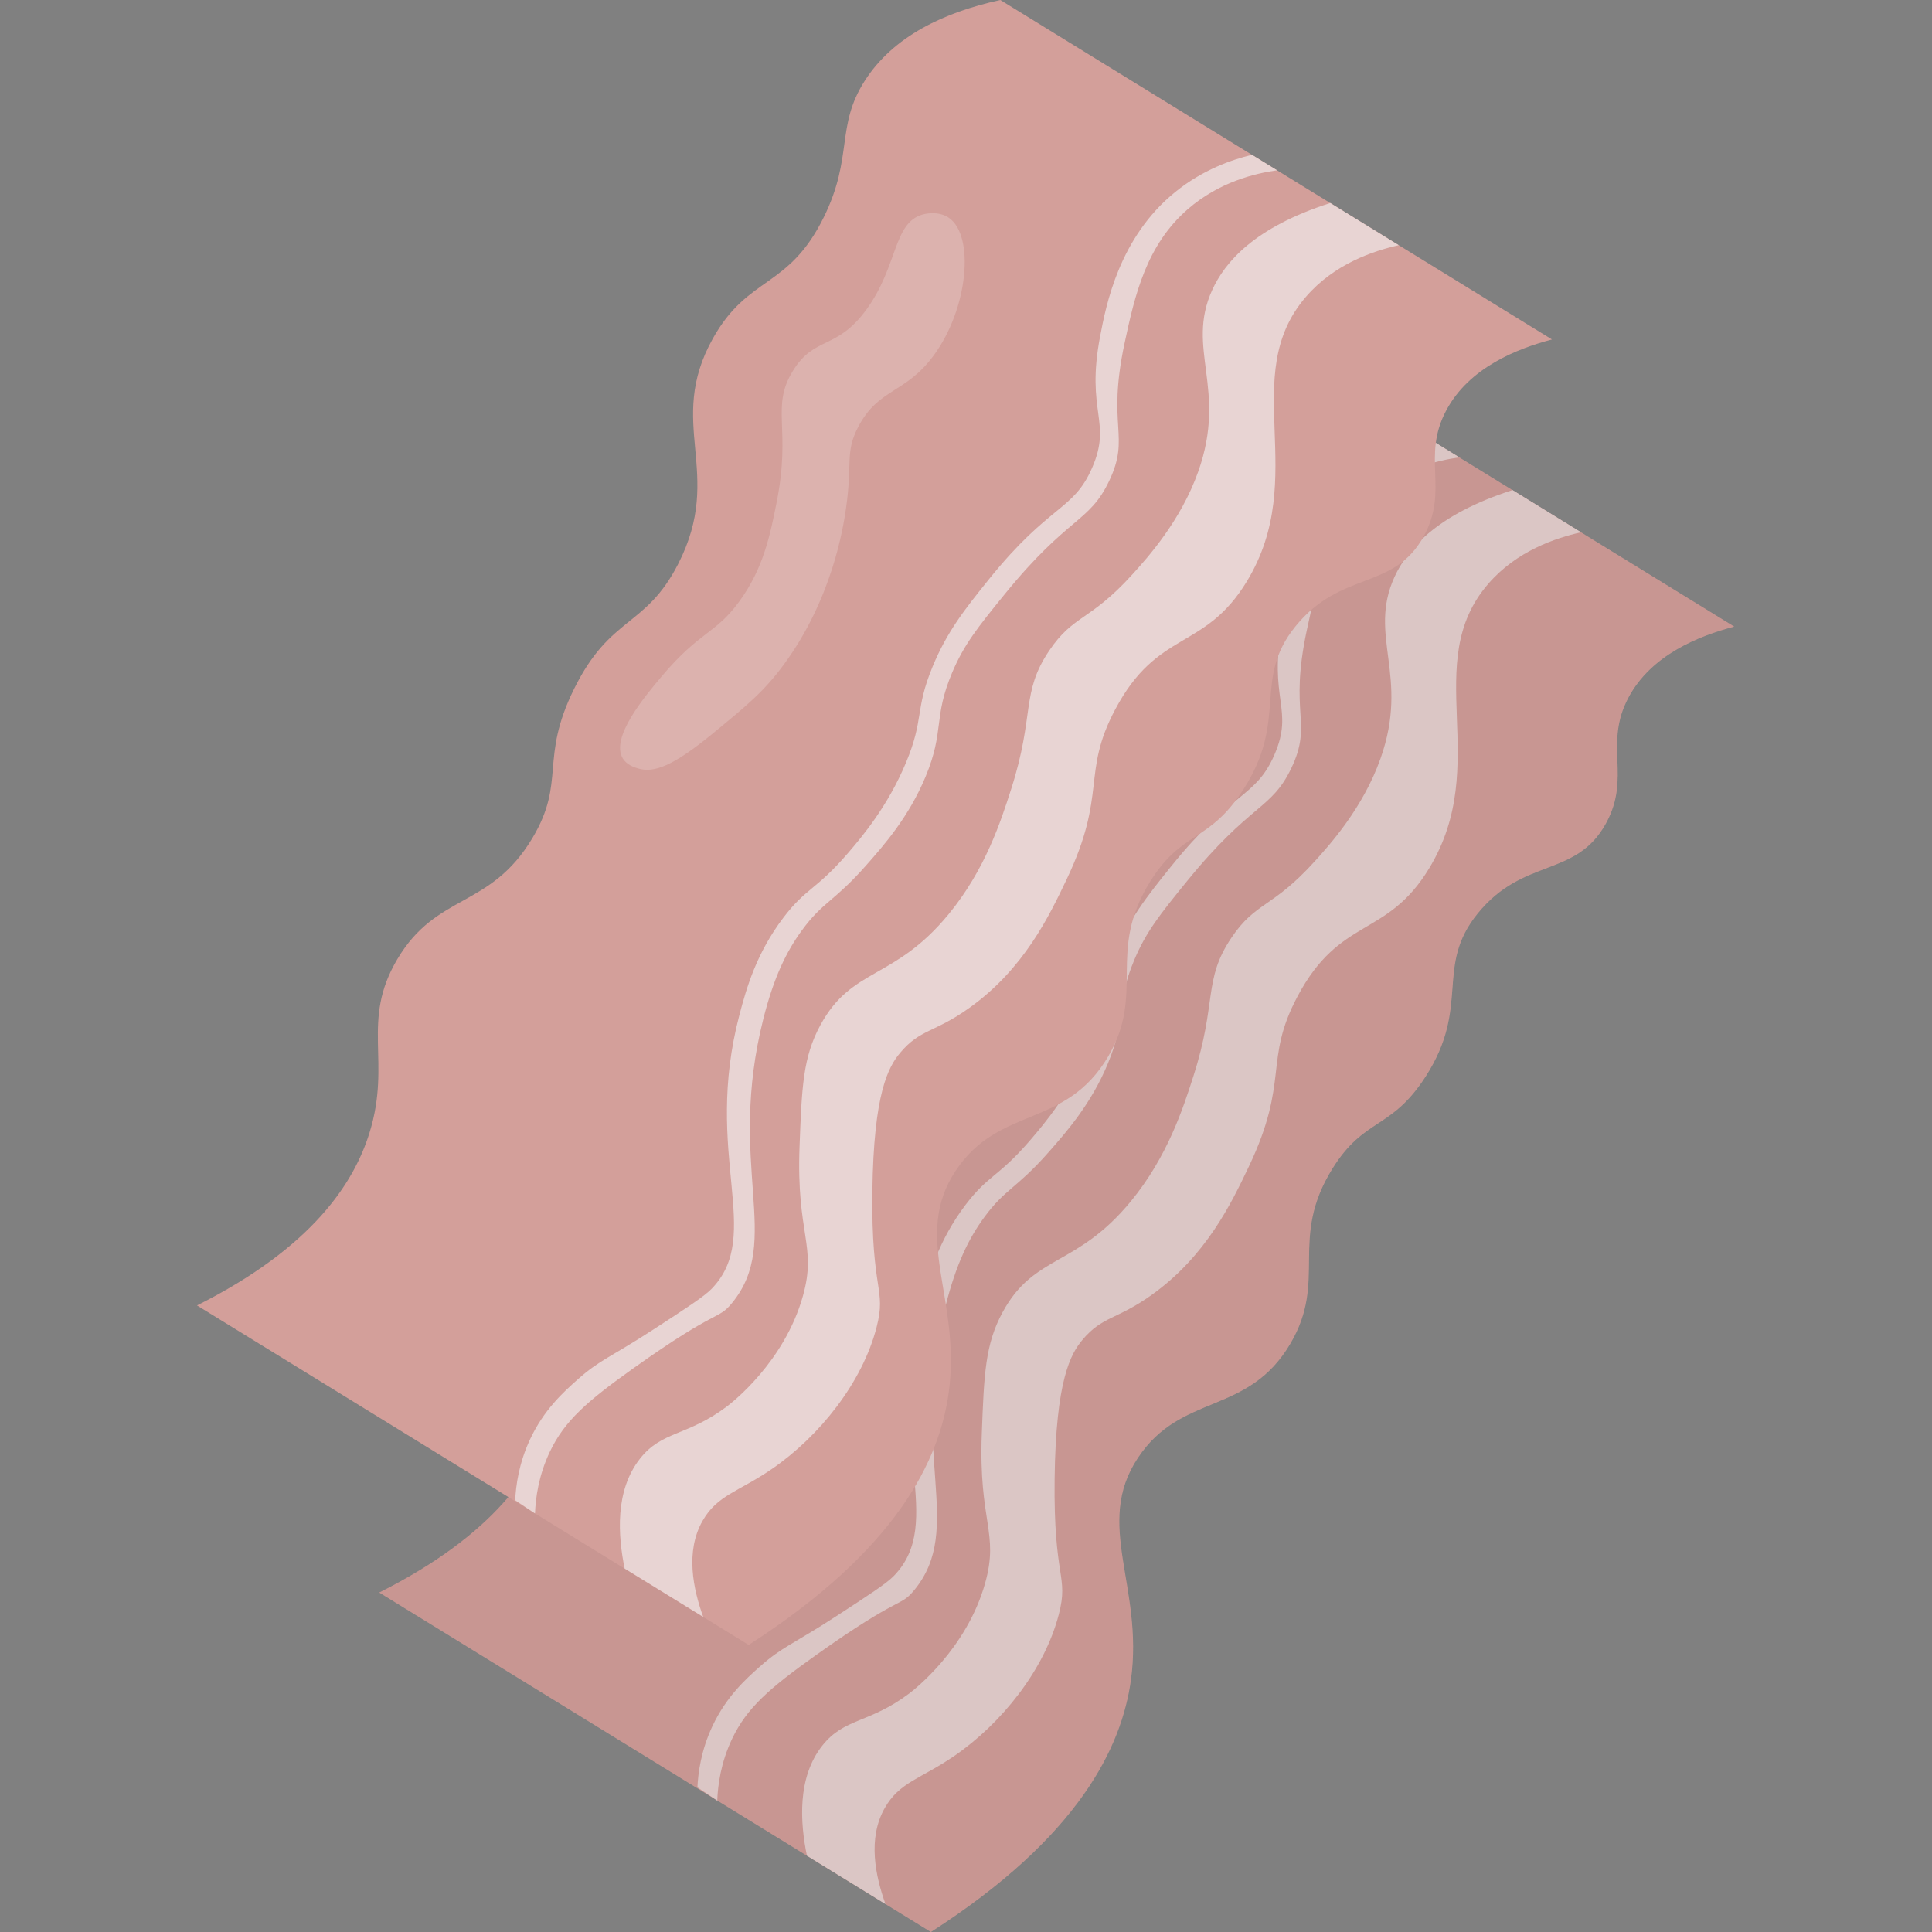 <?xml version="1.0" encoding="utf-8"?>
<!-- Generator: Adobe Illustrator 23.0.1, SVG Export Plug-In . SVG Version: 6.00 Build 0)  -->
<svg version="1.1" id="Слой_1" xmlns="http://www.w3.org/2000/svg" xmlns:xlink="http://www.w3.org/1999/xlink" x="0px" y="0px"
	 viewBox="0 0 1000 1000" style="enable-background:new 0 0 1000 1000;" xml:space="preserve">
<rect x="0" y="0" width="1000" height="1000" fill="#808080" stroke="none"/>
<style type="text/css">
	.st0{fill:#D39F9A;}
	.st1{fill:#E8D4D3;}
	.st2{opacity:0.1;fill:#644C48;}
	.st3{opacity:0.2;fill:#FFFFFF;}
</style>
<g>
	<g>
		<g>
			<g>
				<path class="st0" d="M481.83,1000L196.29,824.29c59.79-30.03,81.23-63.4,89.3-89.44c11.49-37.09-4.69-57.58,14.36-89.75
					c20.46-34.55,48.05-25.96,70-62.82c17.48-29.36,3.45-40.62,21.54-77.18c18.86-38.13,36.89-31.48,53.85-64.62
					c24.25-47.39-6.72-72.47,17.95-116.67c18.33-32.85,39.06-25.47,57.44-62.82c15.38-31.24,6.01-46.84,21.17-70.55
					c14.72-23.02,40.88-35.43,70.18-41.83c95.18,58.57,190.36,117.14,285.54,175.71c-18.26,4.8-42.87,14.58-54.68,36.63
					c-13.02,24.31,1.52,41.15-11.67,65.18c-15.56,28.36-42.67,17.42-66.41,46.67c-22.48,27.68-3.43,47.81-26.92,84.36
					c-17.96,27.94-31.64,20.95-48.31,47.77c-22.69,36.52-2.3,57.48-21.69,90.45c-22.12,37.59-56.36,25.2-78.98,59.23
					c-22.8,34.3,3.06,66.42-3.59,114.88C580.6,904.14,558.73,950.57,481.83,1000z"/>
				<path class="st1" d="M782.88,253.68c-39.59,12.64-54.64,30.84-61.1,44.98c-13.94,30.52,7.98,51.12-7.24,94
					c-9.08,25.59-26.19,44.5-34.05,53.19c-22.05,24.37-30.45,20.75-43.08,39.49c-14.85,22.03-7.3,33.07-19.74,71.8
					c-5.3,16.51-13.34,41.52-32.31,64.62c-28.2,34.33-50.02,27.24-66.41,57.44c-9.03,16.63-9.61,32.04-10.77,62.82
					c-1.72,45.73,9,51.26,1.79,77.18c-9.57,34.47-37.12,55.66-39.49,57.44c-20.64,15.47-33.46,12.46-44.87,26.92
					c-13.11,16.62-11.43,39.89-7.96,56.92c13.55,8.34,27.11,16.68,40.66,25.02c-5.19-14.41-9.33-33.85-0.39-49.63
					c7.66-13.52,18.53-15.02,35.9-26.92c24.55-16.83,46.84-44.66,54.24-73.44c5.19-20.16-2.83-17.85-2.19-70.16
					c0.63-51.34,8.41-64.68,14.36-71.8c10.4-12.44,17.79-10.37,35.9-23.33c28.25-20.22,41.21-47.41,50.26-66.41
					c21.25-44.6,7.54-54.74,25.13-87.95c22.14-41.8,46.18-30.09,68.21-66.41c32.86-54.18-4.84-106.2,30.51-147.19
					c14.76-17.12,34.92-23.79,48.09-26.76C806.51,268.23,794.69,260.95,782.88,253.68z"/>
				<path class="st1" d="M755.33,236.73c-11.34,1.59-29.9,6-46.12,20.05c-21.61,18.72-27.49,44.56-32.81,69.42
					c-9.35,43.69,3.22,47.87-8.01,71.38c-10.4,21.76-21.05,17.95-54.15,58.69c-13.89,17.1-20.96,25.94-27.08,40.44
					c-9.97,23.64-3.83,29.96-13.76,53.85c-8.7,20.92-21.45,35.38-30.82,46c-16.54,18.76-22.34,18.71-33.2,33.58
					c-8.03,10.98-14.48,24.17-19.89,45.56c-19.25,76.04,10.28,115.01-16.28,147.34c-7.45,9.07-6.55,2.07-51.19,33.87
					c-23.78,16.94-35.45,27.05-43.08,43.08c-5.9,12.39-7.38,24.07-7.7,31.96c-3.42-2.28-6.83-4.55-10.25-6.83
					c0.35-7.35,1.81-19.02,7.78-31.71c7.12-15.14,17.07-24.17,24.59-30.84c11.57-10.28,17.03-11.43,39.43-26
					c17.37-11.3,26.06-16.95,29.92-20.94c27.12-28.07-4.72-69.32,14.36-141.8c3.63-13.81,8.75-31.83,22.74-50.26
					c11.79-15.54,17-14.28,33.51-33.51c7.33-8.54,20.5-24.11,29.92-46.67c9.55-22.87,4.5-27.19,13.76-49.66
					c7.41-17.99,16.43-29.49,29.32-45.47c31.48-39.02,43.5-35.18,53.25-57.44c10.52-24.02-3.38-28.74,4.19-68.21
					c3.03-15.83,9.7-51.16,39.03-74.77c14.13-11.38,28.94-16.57,39.55-19.11C746.65,231.39,750.99,234.06,755.33,236.73z"/>
			</g>
		</g>
		<path class="st2" d="M818.33,275.5L818.33,275.5c-11.82-7.27-23.64-14.54-35.45-21.82c-9.18-5.65-18.36-11.3-27.54-16.95h0
			c-4.34-2.67-8.68-5.34-13.02-8.01c-43.41-26.71-86.81-53.42-130.22-80.13c-29.31,6.4-55.46,18.81-70.18,41.83
			c-15.16,23.71-5.79,39.31-21.17,70.55c-18.38,37.35-39.11,29.97-57.44,62.82c-24.67,44.2,6.3,69.29-17.95,116.67
			c-16.96,33.14-34.99,26.49-53.85,64.62c-18.09,36.56-4.06,47.83-21.54,77.18c-21.95,36.87-49.54,28.27-70,62.82
			c-19.05,32.17-2.87,52.66-14.36,89.75c-8.07,26.04-29.51,59.41-89.3,89.44l256.81,158.03c1.73,1.07,3.46,2.13,5.19,3.2
			l23.53,14.48c76.89-49.43,98.77-95.86,103.53-130.53c6.65-48.46-19.21-80.57,3.59-114.88c22.62-34.03,56.86-21.64,78.98-59.23
			c19.4-32.97-1-53.93,21.69-90.45c16.67-26.82,30.35-19.82,48.31-47.77c23.5-36.56,4.45-56.68,26.92-84.36
			c23.75-29.25,50.85-18.31,66.41-46.67c13.19-24.04-1.35-40.87,11.67-65.18c11.81-22.05,36.43-31.83,54.69-36.63
			C871.2,308.03,844.76,291.77,818.33,275.5z"/>
		<g>
			<path class="st0" d="M387.51,851.41L101.97,675.7c59.79-30.03,81.23-63.4,89.3-89.44c11.49-37.09-4.69-57.58,14.36-89.75
				c20.46-34.55,48.05-25.96,70-62.82c17.48-29.36,3.45-40.62,21.54-77.18c18.86-38.13,36.89-31.48,53.85-64.62
				c24.25-47.39-6.72-72.47,17.95-116.67c18.33-32.85,39.06-25.47,57.44-62.82c15.38-31.24,6.01-46.84,21.17-70.55
				C462.3,18.81,488.46,6.4,517.76,0c95.18,58.57,190.36,117.14,285.54,175.71c-18.26,4.8-42.87,14.58-54.68,36.63
				c-13.02,24.31,1.52,41.15-11.67,65.18c-15.56,28.36-42.67,17.42-66.41,46.67c-22.48,27.68-3.43,47.81-26.92,84.36
				c-17.96,27.94-31.64,20.95-48.31,47.77c-22.69,36.52-2.3,57.48-21.69,90.45c-22.12,37.6-56.36,25.2-78.98,59.23
				c-22.8,34.3,3.06,66.42-3.59,114.88C486.27,755.55,464.4,801.98,387.51,851.41z"/>
			<path class="st1" d="M688.55,105.09c-39.59,12.64-54.64,30.84-61.1,44.98c-13.94,30.52,7.98,51.12-7.24,94
				c-9.08,25.59-26.19,44.5-34.05,53.19c-22.05,24.37-30.45,20.75-43.08,39.49c-14.85,22.03-7.3,33.07-19.74,71.8
				c-5.3,16.51-13.34,41.52-32.31,64.62c-28.2,34.33-50.02,27.24-66.41,57.44c-9.03,16.63-9.61,32.04-10.77,62.82
				c-1.72,45.73,9,51.26,1.79,77.18c-9.57,34.47-37.12,55.66-39.49,57.44c-20.64,15.47-33.46,12.46-44.87,26.92
				c-13.11,16.62-11.43,39.89-7.96,56.92c13.55,8.34,27.11,16.68,40.66,25.02c-5.19-14.41-9.33-33.85-0.39-49.63
				c7.66-13.52,18.53-15.02,35.9-26.92c24.55-16.83,46.84-44.66,54.24-73.44c5.19-20.16-2.83-17.85-2.19-70.16
				c0.63-51.34,8.41-64.68,14.36-71.8c10.4-12.44,17.79-10.37,35.9-23.33c28.25-20.22,41.21-47.41,50.26-66.41
				c21.25-44.6,7.54-54.74,25.13-87.95c22.14-41.8,46.18-30.09,68.21-66.41c32.86-54.18-4.84-106.2,30.51-147.19
				c14.76-17.12,34.92-23.79,48.09-26.76C712.18,119.64,700.37,112.36,688.55,105.09z"/>
			<path class="st1" d="M661.01,88.14c-11.34,1.59-29.9,6-46.12,20.05c-21.61,18.72-27.49,44.56-32.81,69.42
				c-9.35,43.69,3.22,47.87-8.01,71.38c-10.4,21.76-21.05,17.95-54.15,58.69c-13.89,17.1-20.96,25.94-27.08,40.44
				c-9.97,23.64-3.83,29.96-13.76,53.85c-8.7,20.92-21.45,35.38-30.82,46c-16.54,18.76-22.34,18.71-33.2,33.58
				c-8.03,10.98-14.48,24.17-19.9,45.56c-19.25,76.04,10.28,115.01-16.28,147.34c-7.45,9.07-6.55,2.07-51.19,33.87
				c-23.78,16.94-35.45,27.05-43.08,43.08c-5.9,12.39-7.38,24.07-7.7,31.96c-3.42-2.28-6.83-4.55-10.25-6.83
				c0.35-7.35,1.81-19.02,7.78-31.71c7.12-15.14,17.07-24.17,24.59-30.84c11.57-10.28,17.03-11.43,39.43-26
				c17.37-11.3,26.06-16.95,29.92-20.94c27.12-28.07-4.72-69.32,14.36-141.8c3.63-13.81,8.75-31.83,22.74-50.26
				c11.79-15.54,17-14.28,33.51-33.51c7.33-8.54,20.5-24.11,29.92-46.67c9.55-22.87,4.5-27.19,13.76-49.66
				c7.41-17.99,16.43-29.49,29.32-45.47c31.48-39.02,43.5-35.18,53.25-57.44c10.52-24.02-3.38-28.74,4.19-68.21
				c3.03-15.83,9.7-51.16,39.03-74.77c14.13-11.38,28.94-16.57,39.55-19.11C652.33,82.8,656.67,85.47,661.01,88.14z"/>
		</g>
	</g>
	<path class="st3" d="M477.57,111.02c-15.34,4.33-12.73,26.79-29.14,49.24c-15.48,21.19-26.74,13.41-38,31.66
		c-11.71,18.99-0.74,29.38-8.44,68.08c-3.35,16.84-6.79,34.08-19.27,51.22c-12.55,17.23-20.15,15.02-40.36,39.02
		c-8.56,10.16-26.46,31.43-20.05,42.22c2.11,3.54,6.11,4.74,7.92,5.28c8.2,2.45,17.99-1.1,38.52-17.94
		c17.75-14.56,26.69-21.89,36.89-35.75c25.02-33.99,30.77-70.71,32.24-80.88c3.45-23.78-0.6-28.94,6.33-42.22
		c10.51-20.13,24.42-17.07,39.05-36.94c17.96-24.4,21.24-61.98,7.92-71.24C485.59,108.87,478.29,110.82,477.57,111.02z"/>
</g>
</svg>
